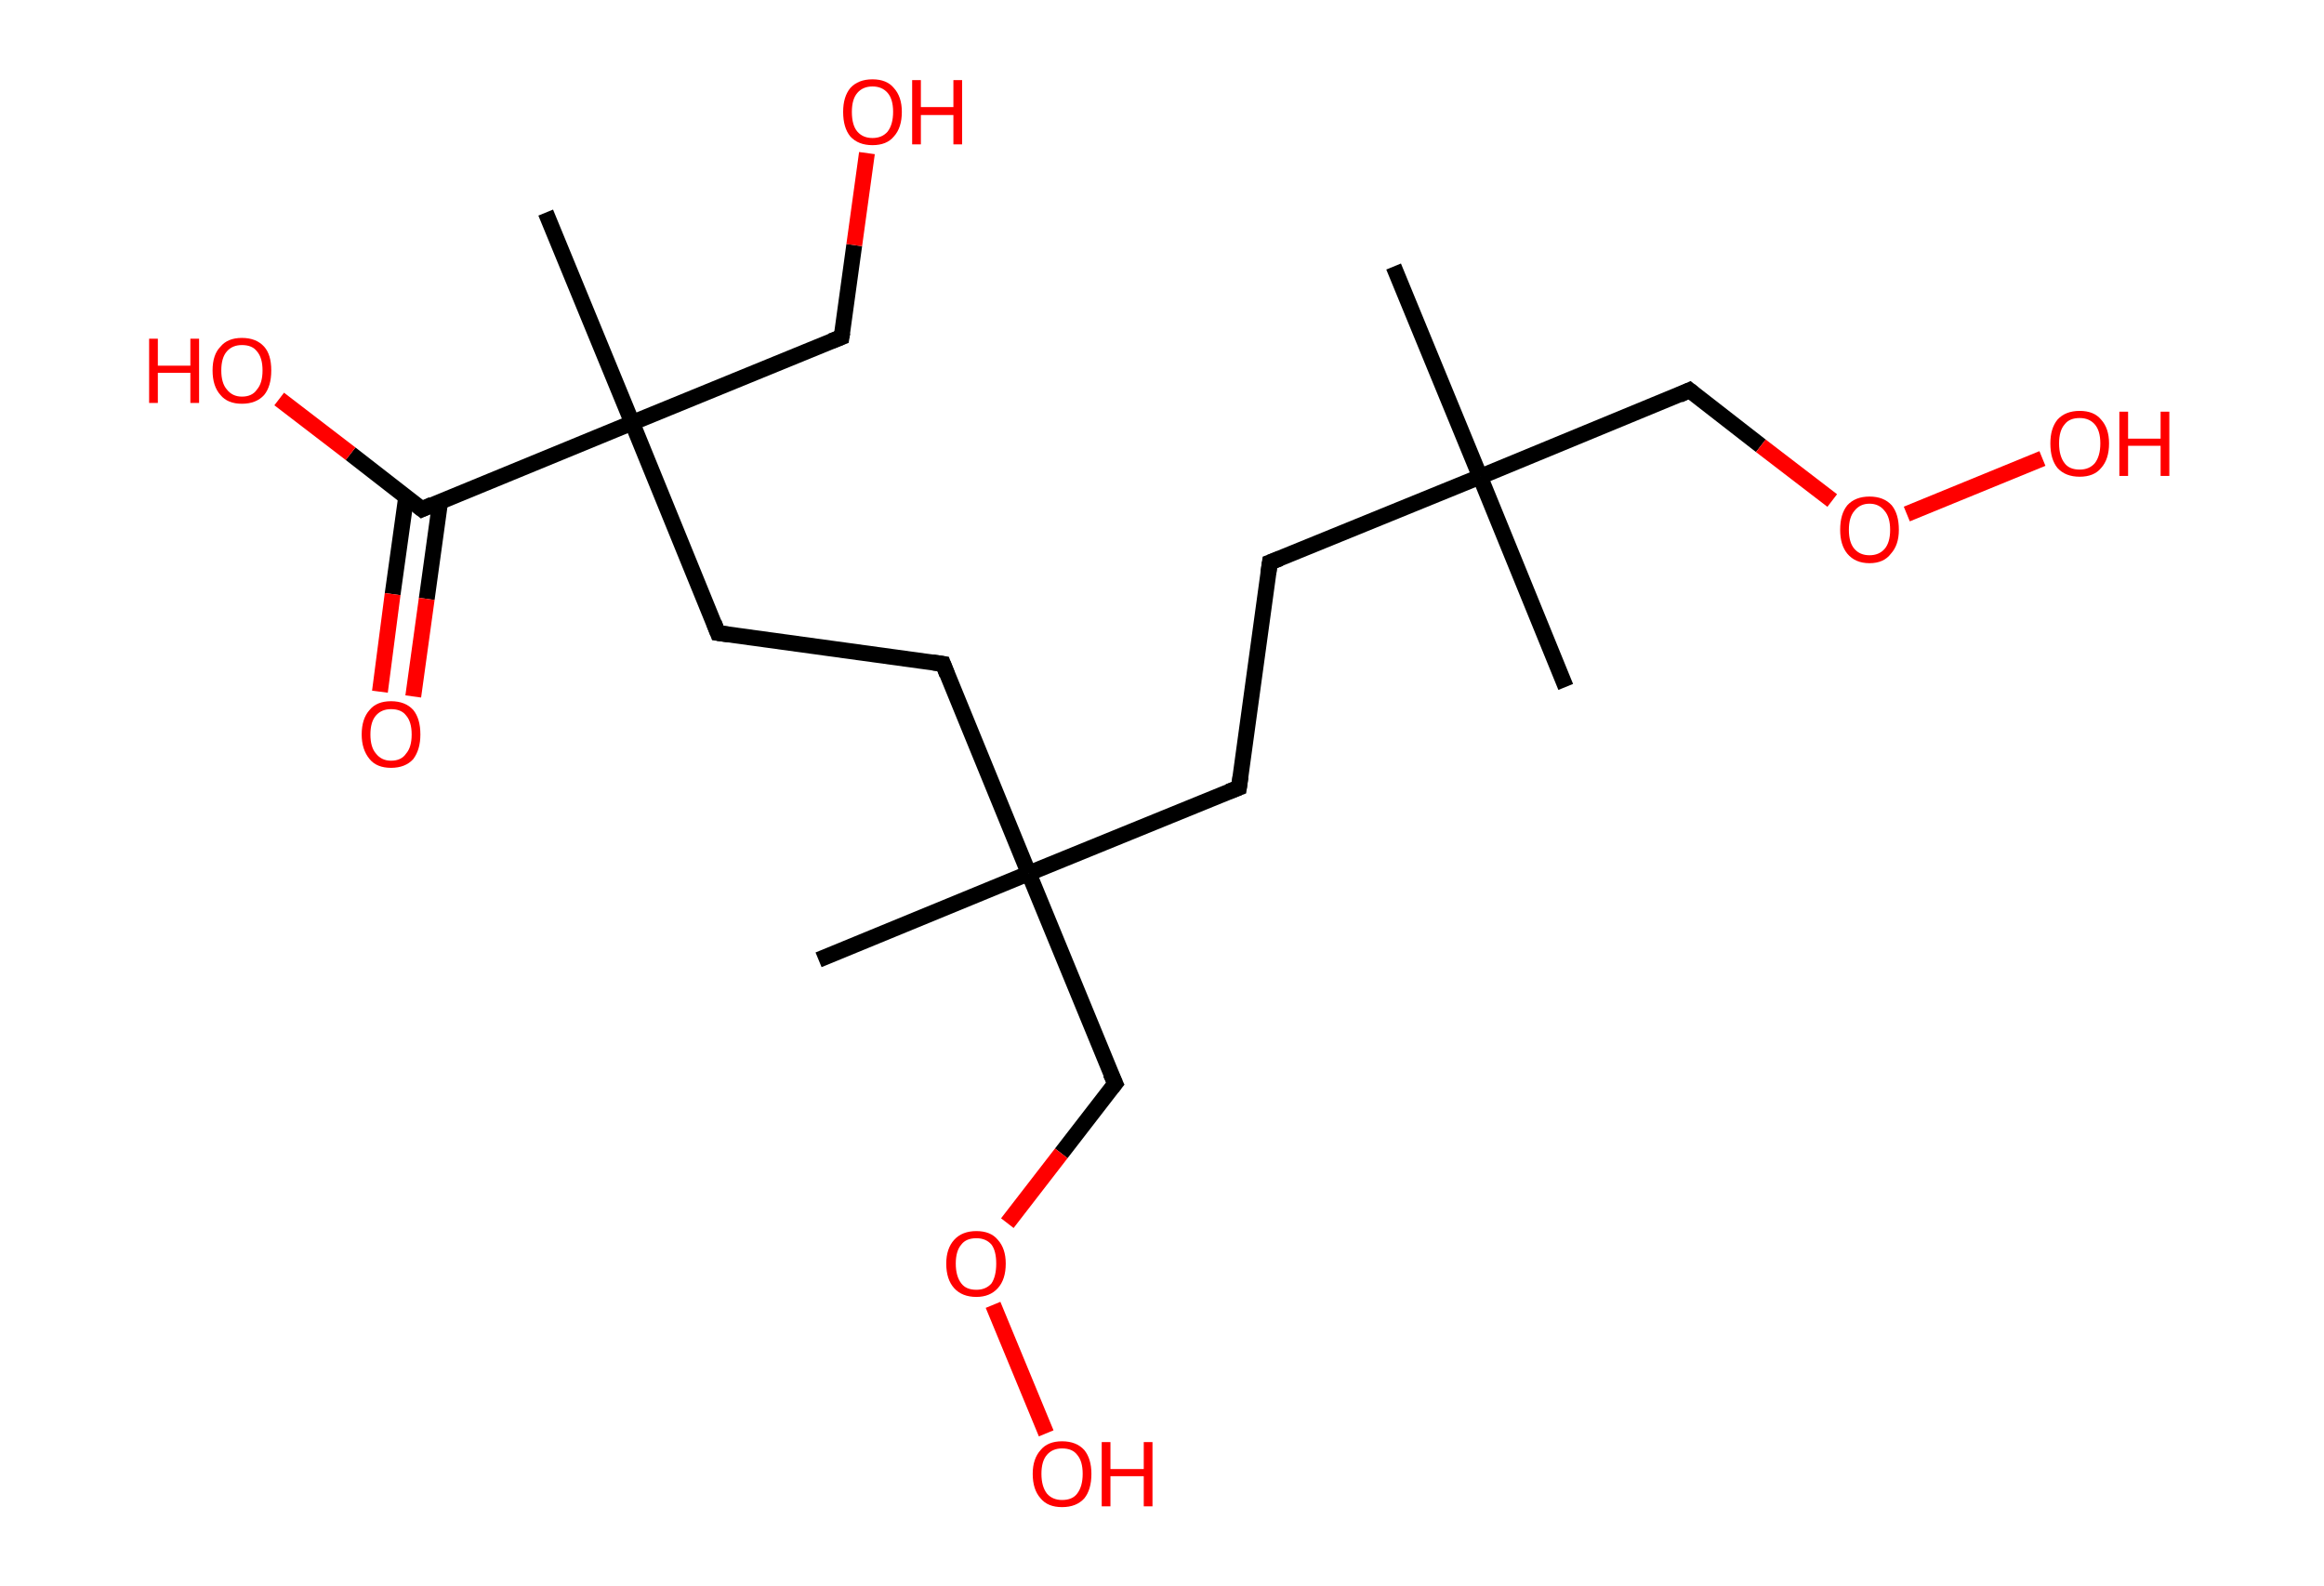 <?xml version='1.0' encoding='ASCII' standalone='yes'?>
<svg xmlns="http://www.w3.org/2000/svg" xmlns:rdkit="http://www.rdkit.org/xml" xmlns:xlink="http://www.w3.org/1999/xlink" version="1.1" baseProfile="full" xml:space="preserve" width="293px" height="200px" viewBox="0 0 293 200">
<!-- END OF HEADER -->
<rect style="opacity:1.0;fill:#FFFFFF;stroke:none" width="293.0" height="200.0" x="0.0" y="0.0"> </rect>
<path class="bond-0 atom-0 atom-1" d="M 175.7,33.6 L 186.6,60.1" style="fill:none;fill-rule:evenodd;stroke:#000000;stroke-width:2.0px;stroke-linecap:butt;stroke-linejoin:miter;stroke-opacity:1"/>
<path class="bond-1 atom-1 atom-2" d="M 186.6,60.1 L 197.4,86.6" style="fill:none;fill-rule:evenodd;stroke:#000000;stroke-width:2.0px;stroke-linecap:butt;stroke-linejoin:miter;stroke-opacity:1"/>
<path class="bond-2 atom-1 atom-3" d="M 186.6,60.1 L 160.1,70.9" style="fill:none;fill-rule:evenodd;stroke:#000000;stroke-width:2.0px;stroke-linecap:butt;stroke-linejoin:miter;stroke-opacity:1"/>
<path class="bond-3 atom-3 atom-4" d="M 160.1,70.9 L 156.2,99.3" style="fill:none;fill-rule:evenodd;stroke:#000000;stroke-width:2.0px;stroke-linecap:butt;stroke-linejoin:miter;stroke-opacity:1"/>
<path class="bond-4 atom-4 atom-5" d="M 156.2,99.3 L 129.7,110.1" style="fill:none;fill-rule:evenodd;stroke:#000000;stroke-width:2.0px;stroke-linecap:butt;stroke-linejoin:miter;stroke-opacity:1"/>
<path class="bond-5 atom-5 atom-6" d="M 129.7,110.1 L 103.2,121.0" style="fill:none;fill-rule:evenodd;stroke:#000000;stroke-width:2.0px;stroke-linecap:butt;stroke-linejoin:miter;stroke-opacity:1"/>
<path class="bond-6 atom-5 atom-7" d="M 129.7,110.1 L 118.9,83.7" style="fill:none;fill-rule:evenodd;stroke:#000000;stroke-width:2.0px;stroke-linecap:butt;stroke-linejoin:miter;stroke-opacity:1"/>
<path class="bond-7 atom-7 atom-8" d="M 118.9,83.7 L 90.5,79.8" style="fill:none;fill-rule:evenodd;stroke:#000000;stroke-width:2.0px;stroke-linecap:butt;stroke-linejoin:miter;stroke-opacity:1"/>
<path class="bond-8 atom-8 atom-9" d="M 90.5,79.8 L 79.7,53.3" style="fill:none;fill-rule:evenodd;stroke:#000000;stroke-width:2.0px;stroke-linecap:butt;stroke-linejoin:miter;stroke-opacity:1"/>
<path class="bond-9 atom-9 atom-10" d="M 79.7,53.3 L 68.8,26.8" style="fill:none;fill-rule:evenodd;stroke:#000000;stroke-width:2.0px;stroke-linecap:butt;stroke-linejoin:miter;stroke-opacity:1"/>
<path class="bond-10 atom-9 atom-11" d="M 79.7,53.3 L 106.1,42.5" style="fill:none;fill-rule:evenodd;stroke:#000000;stroke-width:2.0px;stroke-linecap:butt;stroke-linejoin:miter;stroke-opacity:1"/>
<path class="bond-11 atom-11 atom-12" d="M 106.1,42.5 L 107.7,30.9" style="fill:none;fill-rule:evenodd;stroke:#000000;stroke-width:2.0px;stroke-linecap:butt;stroke-linejoin:miter;stroke-opacity:1"/>
<path class="bond-11 atom-11 atom-12" d="M 107.7,30.9 L 109.3,19.3" style="fill:none;fill-rule:evenodd;stroke:#FF0000;stroke-width:2.0px;stroke-linecap:butt;stroke-linejoin:miter;stroke-opacity:1"/>
<path class="bond-12 atom-9 atom-13" d="M 79.7,53.3 L 53.2,64.2" style="fill:none;fill-rule:evenodd;stroke:#000000;stroke-width:2.0px;stroke-linecap:butt;stroke-linejoin:miter;stroke-opacity:1"/>
<path class="bond-13 atom-13 atom-14" d="M 51.2,62.7 L 49.5,74.9" style="fill:none;fill-rule:evenodd;stroke:#000000;stroke-width:2.0px;stroke-linecap:butt;stroke-linejoin:miter;stroke-opacity:1"/>
<path class="bond-13 atom-13 atom-14" d="M 49.5,74.9 L 47.9,87.2" style="fill:none;fill-rule:evenodd;stroke:#FF0000;stroke-width:2.0px;stroke-linecap:butt;stroke-linejoin:miter;stroke-opacity:1"/>
<path class="bond-13 atom-13 atom-14" d="M 55.5,63.2 L 53.8,75.5" style="fill:none;fill-rule:evenodd;stroke:#000000;stroke-width:2.0px;stroke-linecap:butt;stroke-linejoin:miter;stroke-opacity:1"/>
<path class="bond-13 atom-13 atom-14" d="M 53.8,75.5 L 52.1,87.8" style="fill:none;fill-rule:evenodd;stroke:#FF0000;stroke-width:2.0px;stroke-linecap:butt;stroke-linejoin:miter;stroke-opacity:1"/>
<path class="bond-14 atom-13 atom-15" d="M 53.2,64.2 L 44.2,57.2" style="fill:none;fill-rule:evenodd;stroke:#000000;stroke-width:2.0px;stroke-linecap:butt;stroke-linejoin:miter;stroke-opacity:1"/>
<path class="bond-14 atom-13 atom-15" d="M 44.2,57.2 L 35.2,50.3" style="fill:none;fill-rule:evenodd;stroke:#FF0000;stroke-width:2.0px;stroke-linecap:butt;stroke-linejoin:miter;stroke-opacity:1"/>
<path class="bond-15 atom-5 atom-16" d="M 129.7,110.1 L 140.6,136.6" style="fill:none;fill-rule:evenodd;stroke:#000000;stroke-width:2.0px;stroke-linecap:butt;stroke-linejoin:miter;stroke-opacity:1"/>
<path class="bond-16 atom-16 atom-17" d="M 140.6,136.6 L 133.8,145.4" style="fill:none;fill-rule:evenodd;stroke:#000000;stroke-width:2.0px;stroke-linecap:butt;stroke-linejoin:miter;stroke-opacity:1"/>
<path class="bond-16 atom-16 atom-17" d="M 133.8,145.4 L 127.0,154.2" style="fill:none;fill-rule:evenodd;stroke:#FF0000;stroke-width:2.0px;stroke-linecap:butt;stroke-linejoin:miter;stroke-opacity:1"/>
<path class="bond-17 atom-17 atom-18" d="M 125.2,164.5 L 131.9,180.7" style="fill:none;fill-rule:evenodd;stroke:#FF0000;stroke-width:2.0px;stroke-linecap:butt;stroke-linejoin:miter;stroke-opacity:1"/>
<path class="bond-18 atom-1 atom-19" d="M 186.6,60.1 L 213.0,49.2" style="fill:none;fill-rule:evenodd;stroke:#000000;stroke-width:2.0px;stroke-linecap:butt;stroke-linejoin:miter;stroke-opacity:1"/>
<path class="bond-19 atom-19 atom-20" d="M 213.0,49.2 L 222.0,56.2" style="fill:none;fill-rule:evenodd;stroke:#000000;stroke-width:2.0px;stroke-linecap:butt;stroke-linejoin:miter;stroke-opacity:1"/>
<path class="bond-19 atom-19 atom-20" d="M 222.0,56.2 L 231.0,63.1" style="fill:none;fill-rule:evenodd;stroke:#FF0000;stroke-width:2.0px;stroke-linecap:butt;stroke-linejoin:miter;stroke-opacity:1"/>
<path class="bond-20 atom-20 atom-21" d="M 240.4,64.8 L 257.5,57.8" style="fill:none;fill-rule:evenodd;stroke:#FF0000;stroke-width:2.0px;stroke-linecap:butt;stroke-linejoin:miter;stroke-opacity:1"/>
<path d="M 161.4,70.4 L 160.1,70.9 L 159.9,72.3" style="fill:none;stroke:#000000;stroke-width:2.0px;stroke-linecap:butt;stroke-linejoin:miter;stroke-opacity:1;"/>
<path d="M 156.4,97.9 L 156.2,99.3 L 154.9,99.8" style="fill:none;stroke:#000000;stroke-width:2.0px;stroke-linecap:butt;stroke-linejoin:miter;stroke-opacity:1;"/>
<path d="M 119.4,85.0 L 118.9,83.7 L 117.5,83.5" style="fill:none;stroke:#000000;stroke-width:2.0px;stroke-linecap:butt;stroke-linejoin:miter;stroke-opacity:1;"/>
<path d="M 91.9,80.0 L 90.5,79.8 L 90.0,78.5" style="fill:none;stroke:#000000;stroke-width:2.0px;stroke-linecap:butt;stroke-linejoin:miter;stroke-opacity:1;"/>
<path d="M 104.8,43.0 L 106.1,42.5 L 106.2,41.9" style="fill:none;stroke:#000000;stroke-width:2.0px;stroke-linecap:butt;stroke-linejoin:miter;stroke-opacity:1;"/>
<path d="M 54.5,63.6 L 53.2,64.2 L 52.7,63.8" style="fill:none;stroke:#000000;stroke-width:2.0px;stroke-linecap:butt;stroke-linejoin:miter;stroke-opacity:1;"/>
<path d="M 140.0,135.3 L 140.6,136.6 L 140.2,137.1" style="fill:none;stroke:#000000;stroke-width:2.0px;stroke-linecap:butt;stroke-linejoin:miter;stroke-opacity:1;"/>
<path d="M 211.7,49.8 L 213.0,49.2 L 213.5,49.6" style="fill:none;stroke:#000000;stroke-width:2.0px;stroke-linecap:butt;stroke-linejoin:miter;stroke-opacity:1;"/>
<path class="atom-12" d="M 106.3 14.1 Q 106.3 12.2, 107.2 11.1 Q 108.2 10.0, 110.0 10.0 Q 111.8 10.0, 112.7 11.1 Q 113.7 12.2, 113.7 14.1 Q 113.7 16.1, 112.7 17.2 Q 111.8 18.3, 110.0 18.3 Q 108.2 18.3, 107.2 17.2 Q 106.3 16.1, 106.3 14.1 M 110.0 17.4 Q 111.2 17.4, 111.9 16.6 Q 112.6 15.7, 112.6 14.1 Q 112.6 12.5, 111.9 11.7 Q 111.2 10.9, 110.0 10.9 Q 108.8 10.9, 108.1 11.7 Q 107.4 12.5, 107.4 14.1 Q 107.4 15.8, 108.1 16.6 Q 108.8 17.4, 110.0 17.4 " fill="#FF0000"/>
<path class="atom-12" d="M 115.0 10.1 L 116.1 10.1 L 116.1 13.5 L 120.2 13.5 L 120.2 10.1 L 121.3 10.1 L 121.3 18.2 L 120.2 18.2 L 120.2 14.5 L 116.1 14.5 L 116.1 18.2 L 115.0 18.2 L 115.0 10.1 " fill="#FF0000"/>
<path class="atom-14" d="M 45.6 92.6 Q 45.6 90.6, 46.6 89.5 Q 47.5 88.4, 49.3 88.4 Q 51.1 88.4, 52.1 89.5 Q 53.0 90.6, 53.0 92.6 Q 53.0 94.5, 52.1 95.7 Q 51.1 96.8, 49.3 96.8 Q 47.5 96.8, 46.6 95.7 Q 45.6 94.5, 45.6 92.6 M 49.3 95.9 Q 50.6 95.9, 51.2 95.0 Q 51.9 94.2, 51.9 92.6 Q 51.9 91.0, 51.2 90.2 Q 50.6 89.4, 49.3 89.4 Q 48.1 89.4, 47.4 90.2 Q 46.7 91.0, 46.7 92.6 Q 46.7 94.2, 47.4 95.0 Q 48.1 95.9, 49.3 95.9 " fill="#FF0000"/>
<path class="atom-15" d="M 18.8 42.7 L 19.9 42.7 L 19.9 46.1 L 24.0 46.1 L 24.0 42.7 L 25.1 42.7 L 25.1 50.8 L 24.0 50.8 L 24.0 47.0 L 19.9 47.0 L 19.9 50.8 L 18.8 50.8 L 18.8 42.7 " fill="#FF0000"/>
<path class="atom-15" d="M 26.8 46.7 Q 26.8 44.7, 27.8 43.7 Q 28.7 42.6, 30.5 42.6 Q 32.3 42.6, 33.3 43.7 Q 34.2 44.7, 34.2 46.7 Q 34.2 48.7, 33.3 49.8 Q 32.3 50.9, 30.5 50.9 Q 28.7 50.9, 27.8 49.8 Q 26.8 48.7, 26.8 46.7 M 30.5 50.0 Q 31.8 50.0, 32.4 49.1 Q 33.1 48.3, 33.1 46.7 Q 33.1 45.1, 32.4 44.3 Q 31.8 43.5, 30.5 43.5 Q 29.3 43.5, 28.6 44.3 Q 27.9 45.1, 27.9 46.7 Q 27.9 48.3, 28.6 49.1 Q 29.3 50.0, 30.5 50.0 " fill="#FF0000"/>
<path class="atom-17" d="M 119.3 159.3 Q 119.3 157.4, 120.3 156.3 Q 121.3 155.2, 123.1 155.2 Q 124.9 155.2, 125.8 156.3 Q 126.8 157.4, 126.8 159.3 Q 126.8 161.3, 125.8 162.4 Q 124.8 163.5, 123.1 163.5 Q 121.3 163.5, 120.3 162.4 Q 119.3 161.3, 119.3 159.3 M 123.1 162.6 Q 124.3 162.6, 125.0 161.8 Q 125.6 160.9, 125.6 159.3 Q 125.6 157.7, 125.0 156.9 Q 124.3 156.1, 123.1 156.1 Q 121.8 156.1, 121.2 156.9 Q 120.5 157.7, 120.5 159.3 Q 120.5 160.9, 121.2 161.8 Q 121.8 162.6, 123.1 162.6 " fill="#FF0000"/>
<path class="atom-18" d="M 130.2 185.8 Q 130.2 183.9, 131.2 182.8 Q 132.1 181.7, 133.9 181.7 Q 135.7 181.7, 136.7 182.8 Q 137.6 183.9, 137.6 185.8 Q 137.6 187.8, 136.7 188.9 Q 135.7 190.0, 133.9 190.0 Q 132.1 190.0, 131.2 188.9 Q 130.2 187.8, 130.2 185.8 M 133.9 189.1 Q 135.2 189.1, 135.8 188.3 Q 136.5 187.4, 136.5 185.8 Q 136.5 184.2, 135.8 183.4 Q 135.2 182.6, 133.9 182.6 Q 132.7 182.6, 132.0 183.4 Q 131.3 184.2, 131.3 185.8 Q 131.3 187.4, 132.0 188.3 Q 132.7 189.1, 133.9 189.1 " fill="#FF0000"/>
<path class="atom-18" d="M 138.9 181.8 L 140.0 181.8 L 140.0 185.2 L 144.2 185.2 L 144.2 181.8 L 145.3 181.8 L 145.3 189.9 L 144.2 189.9 L 144.2 186.1 L 140.0 186.1 L 140.0 189.9 L 138.9 189.9 L 138.9 181.8 " fill="#FF0000"/>
<path class="atom-20" d="M 232.0 66.8 Q 232.0 64.8, 232.9 63.7 Q 233.9 62.6, 235.7 62.6 Q 237.5 62.6, 238.5 63.7 Q 239.4 64.8, 239.4 66.8 Q 239.4 68.7, 238.4 69.8 Q 237.5 71.0, 235.7 71.0 Q 233.9 71.0, 232.9 69.8 Q 232.0 68.7, 232.0 66.8 M 235.7 70.0 Q 236.9 70.0, 237.6 69.2 Q 238.3 68.4, 238.3 66.8 Q 238.3 65.2, 237.6 64.4 Q 236.9 63.5, 235.7 63.5 Q 234.5 63.5, 233.8 64.4 Q 233.1 65.2, 233.1 66.8 Q 233.1 68.4, 233.8 69.2 Q 234.5 70.0, 235.7 70.0 " fill="#FF0000"/>
<path class="atom-21" d="M 258.5 55.9 Q 258.5 54.0, 259.4 52.9 Q 260.4 51.8, 262.2 51.8 Q 264.0 51.8, 264.9 52.9 Q 265.9 54.0, 265.9 55.9 Q 265.9 57.9, 264.9 59.0 Q 264.0 60.1, 262.2 60.1 Q 260.4 60.1, 259.4 59.0 Q 258.5 57.9, 258.5 55.9 M 262.2 59.2 Q 263.4 59.2, 264.1 58.4 Q 264.8 57.5, 264.8 55.9 Q 264.8 54.3, 264.1 53.5 Q 263.4 52.7, 262.2 52.7 Q 260.9 52.7, 260.3 53.5 Q 259.6 54.3, 259.6 55.9 Q 259.6 57.5, 260.3 58.4 Q 260.9 59.2, 262.2 59.2 " fill="#FF0000"/>
<path class="atom-21" d="M 267.2 51.9 L 268.3 51.9 L 268.3 55.3 L 272.4 55.3 L 272.4 51.9 L 273.5 51.9 L 273.5 60.0 L 272.4 60.0 L 272.4 56.2 L 268.3 56.2 L 268.3 60.0 L 267.2 60.0 L 267.2 51.9 " fill="#FF0000"/>
</svg>
